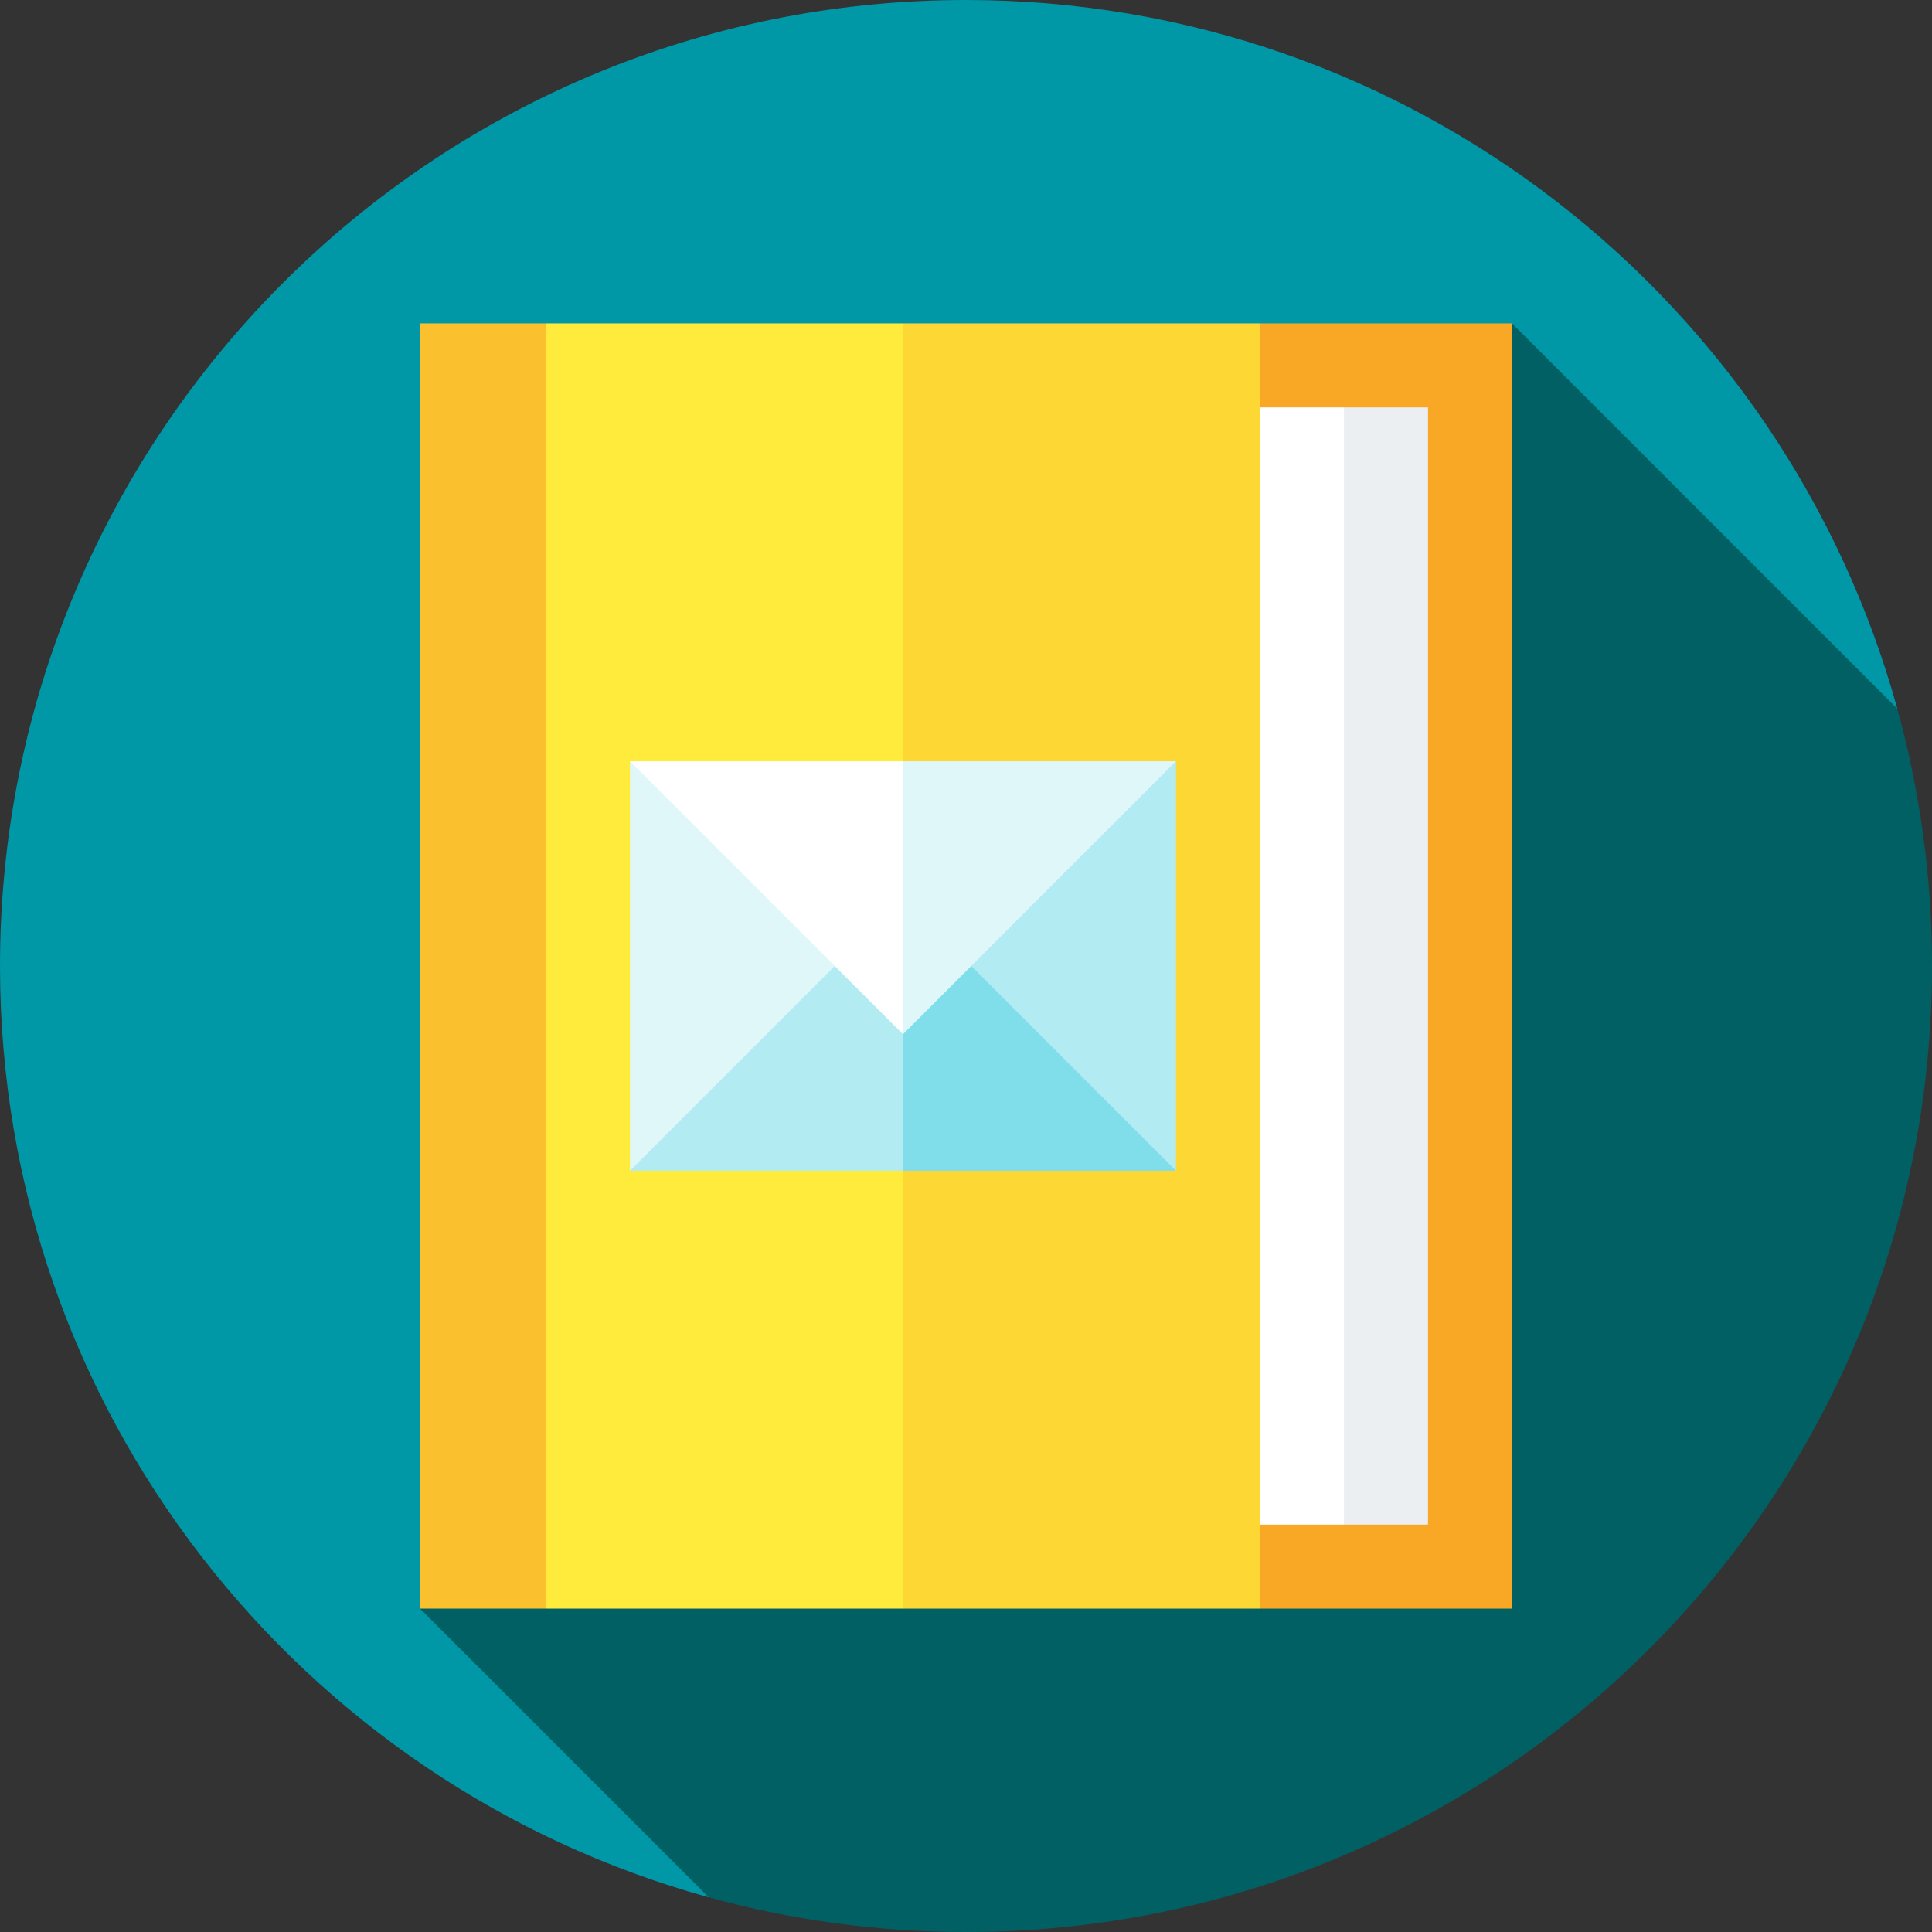 <?xml version="1.0" encoding="iso-8859-1"?>
<!-- Generator: Adobe Illustrator 19.0.0, SVG Export Plug-In . SVG Version: 6.00 Build 0)  -->
<svg xmlns="http://www.w3.org/2000/svg" xmlns:xlink="http://www.w3.org/1999/xlink" version="1.1" id="Layer_1" x="0px" y="0px" viewBox="0 0 512 512" style="enable-background:new 0 0 512 512;" xml:space="preserve">
<rect x="0" y="0" width="512" height="512" fill="#333333" stroke="none"/>
<path style="fill:#0097A7;" d="M502.801,187.809C472.949,79.53,373.769,0,256,0C114.616,0,0,114.616,0,256  c0,117.769,79.53,216.949,187.809,246.801L502.801,187.809z"/>
<path style="fill:#006064;" d="M512,256c0-23.615-3.213-46.477-9.199-68.191L400.696,85.704L111.304,426.296l76.505,76.505  C209.522,508.787,232.385,512,256,512C397.384,512,512,397.384,512,256z"/>
<polygon style="fill:#F9A825;" points="333.913,85.704 289.391,256 333.913,426.296 400.696,426.296 400.696,85.704 "/>
<polygon style="fill:#ECEFF1;" points="356.174,107.965 333.913,256 356.174,404.035 378.435,404.035 378.435,107.965 "/>
<rect x="311.652" y="107.965" style="fill:#FFFFFF;" width="44.522" height="296.07"/>
<polygon style="fill:#FDD835;" points="333.913,85.704 239.304,85.704 194.783,256 239.304,426.296 333.913,426.296 "/>
<polygon style="fill:#FFEB3B;" points="144.696,85.704 122.435,256 144.696,426.296 239.304,426.296 239.304,85.704 "/>
<rect x="111.304" y="85.704" style="fill:#FBC02D;" width="33.391" height="340.591"/>
<polygon style="fill:#E0F7FA;" points="166.957,201.739 166.957,310.261 239.304,292.174 239.304,219.826 "/>
<polygon style="fill:#B2EBF2;" points="311.652,201.739 239.304,219.826 239.304,292.174 311.652,310.261 "/>
<polygon style="fill:#80DEEA;" points="239.304,237.913 230.261,274.087 239.304,310.261 311.652,310.261 "/>
<polygon style="fill:#B2EBF2;" points="166.957,310.261 239.304,310.261 239.304,237.913 "/>
<polygon style="fill:#E0F7FA;" points="239.304,201.739 230.261,237.913 239.304,274.087 311.652,201.739 "/>
<polygon style="fill:#FFFFFF;" points="166.957,201.739 239.304,274.087 239.304,201.739 "/>
<g>
</g>
<g>
</g>
<g>
</g>
<g>
</g>
<g>
</g>
<g>
</g>
<g>
</g>
<g>
</g>
<g>
</g>
<g>
</g>
<g>
</g>
<g>
</g>
<g>
</g>
<g>
</g>
<g>
</g>
</svg>
